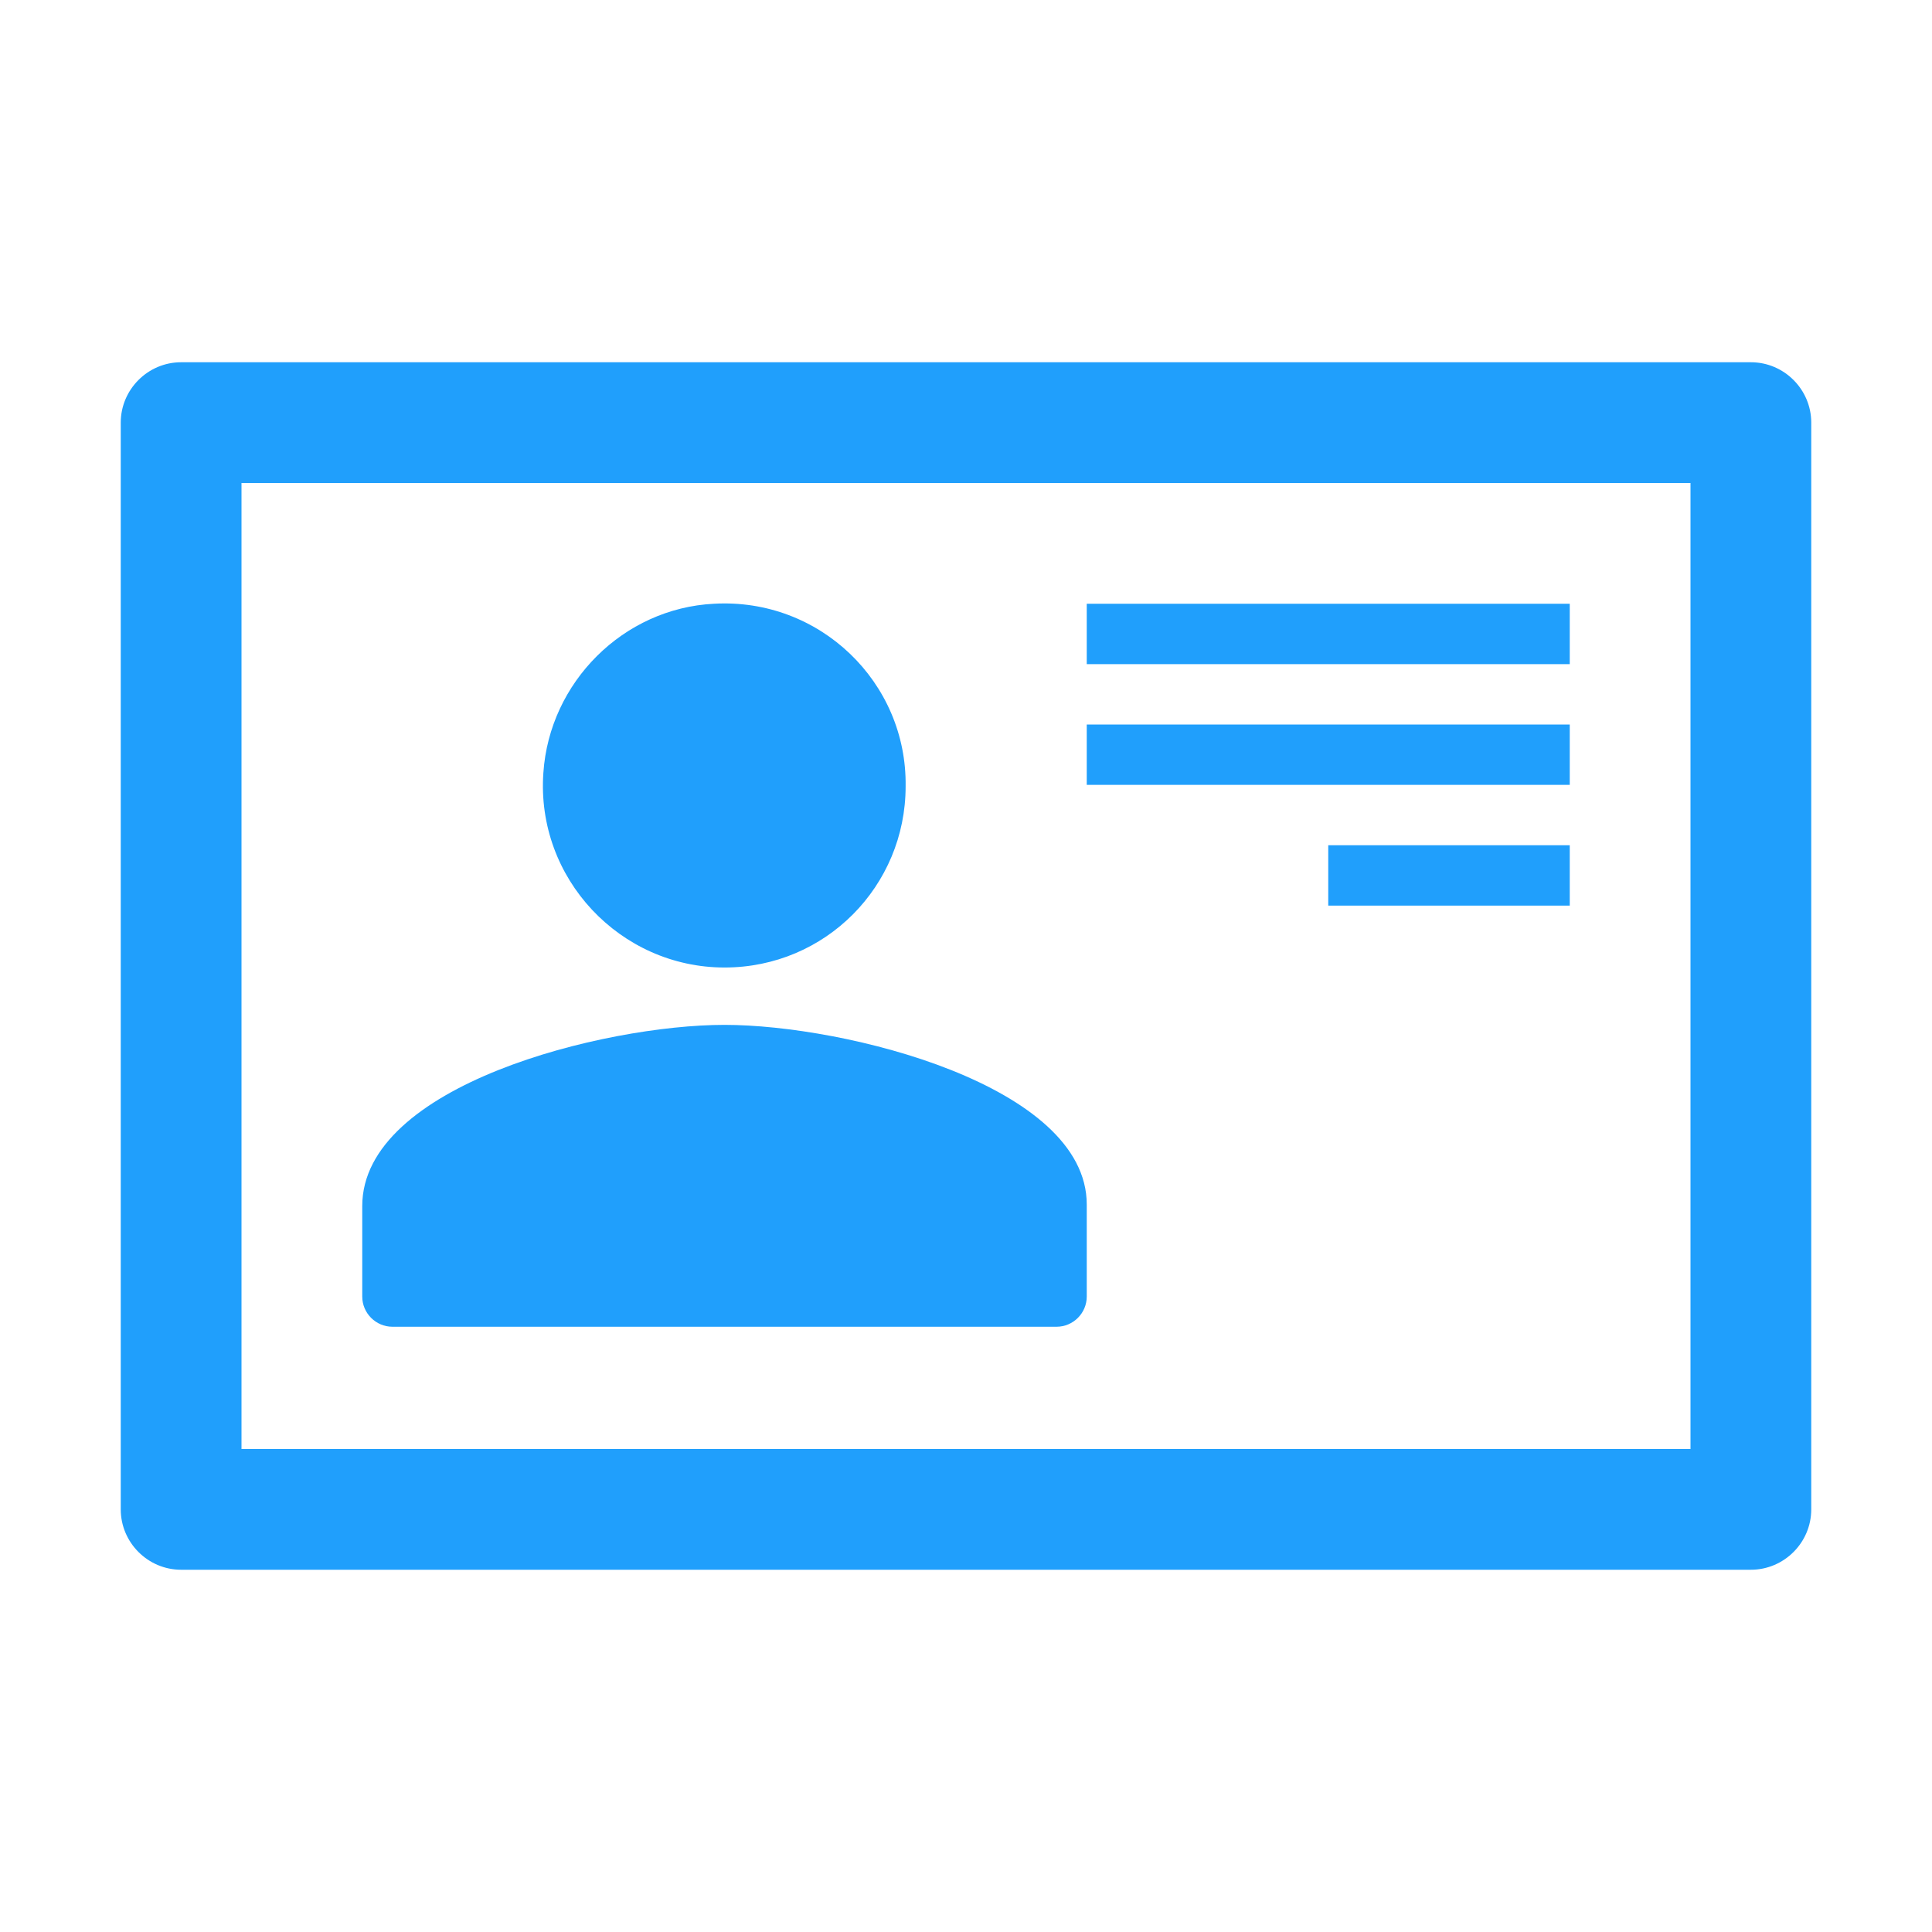 <?xml version="1.0" standalone="no"?><!DOCTYPE svg PUBLIC "-//W3C//DTD SVG 1.1//EN"
        "http://www.w3.org/Graphics/SVG/1.1/DTD/svg11.dtd">
<svg t="1690020953607" class="icon" viewBox="0 0 1024 1024" version="1.1" xmlns="http://www.w3.org/2000/svg" p-id="4879"
     width="200" height="200" fill="#209ffc">
    <path d="M896 256v512H128V256h768m32-64H96c-17.6 0-32 14.4-32 32v576c0 17.6 14.4 32 32 32h832c17.6 0 32-14.4 32-32V224c0-17.6-14.4-32-32-32zM378.4 320c-48 2.4-87.2 41.6-90.4 89.6-4 56 40.8 103.2 96 103.2 53.6 0 96-43.2 96-96 0.8-55.2-45.6-100-101.6-96.8z m5.6 223.2c-64 0-192 32-192 96v48c0 8.8 7.2 16 16 16h352c8.8 0 16-7.2 16-16v-48.8c0-63.2-128-95.2-192-95.2zM832 384H576v32h256v-32z m0-64H576v32h256v-32z m0 128H704v32h128v-32z"
          p-id="4880"></path>
</svg>